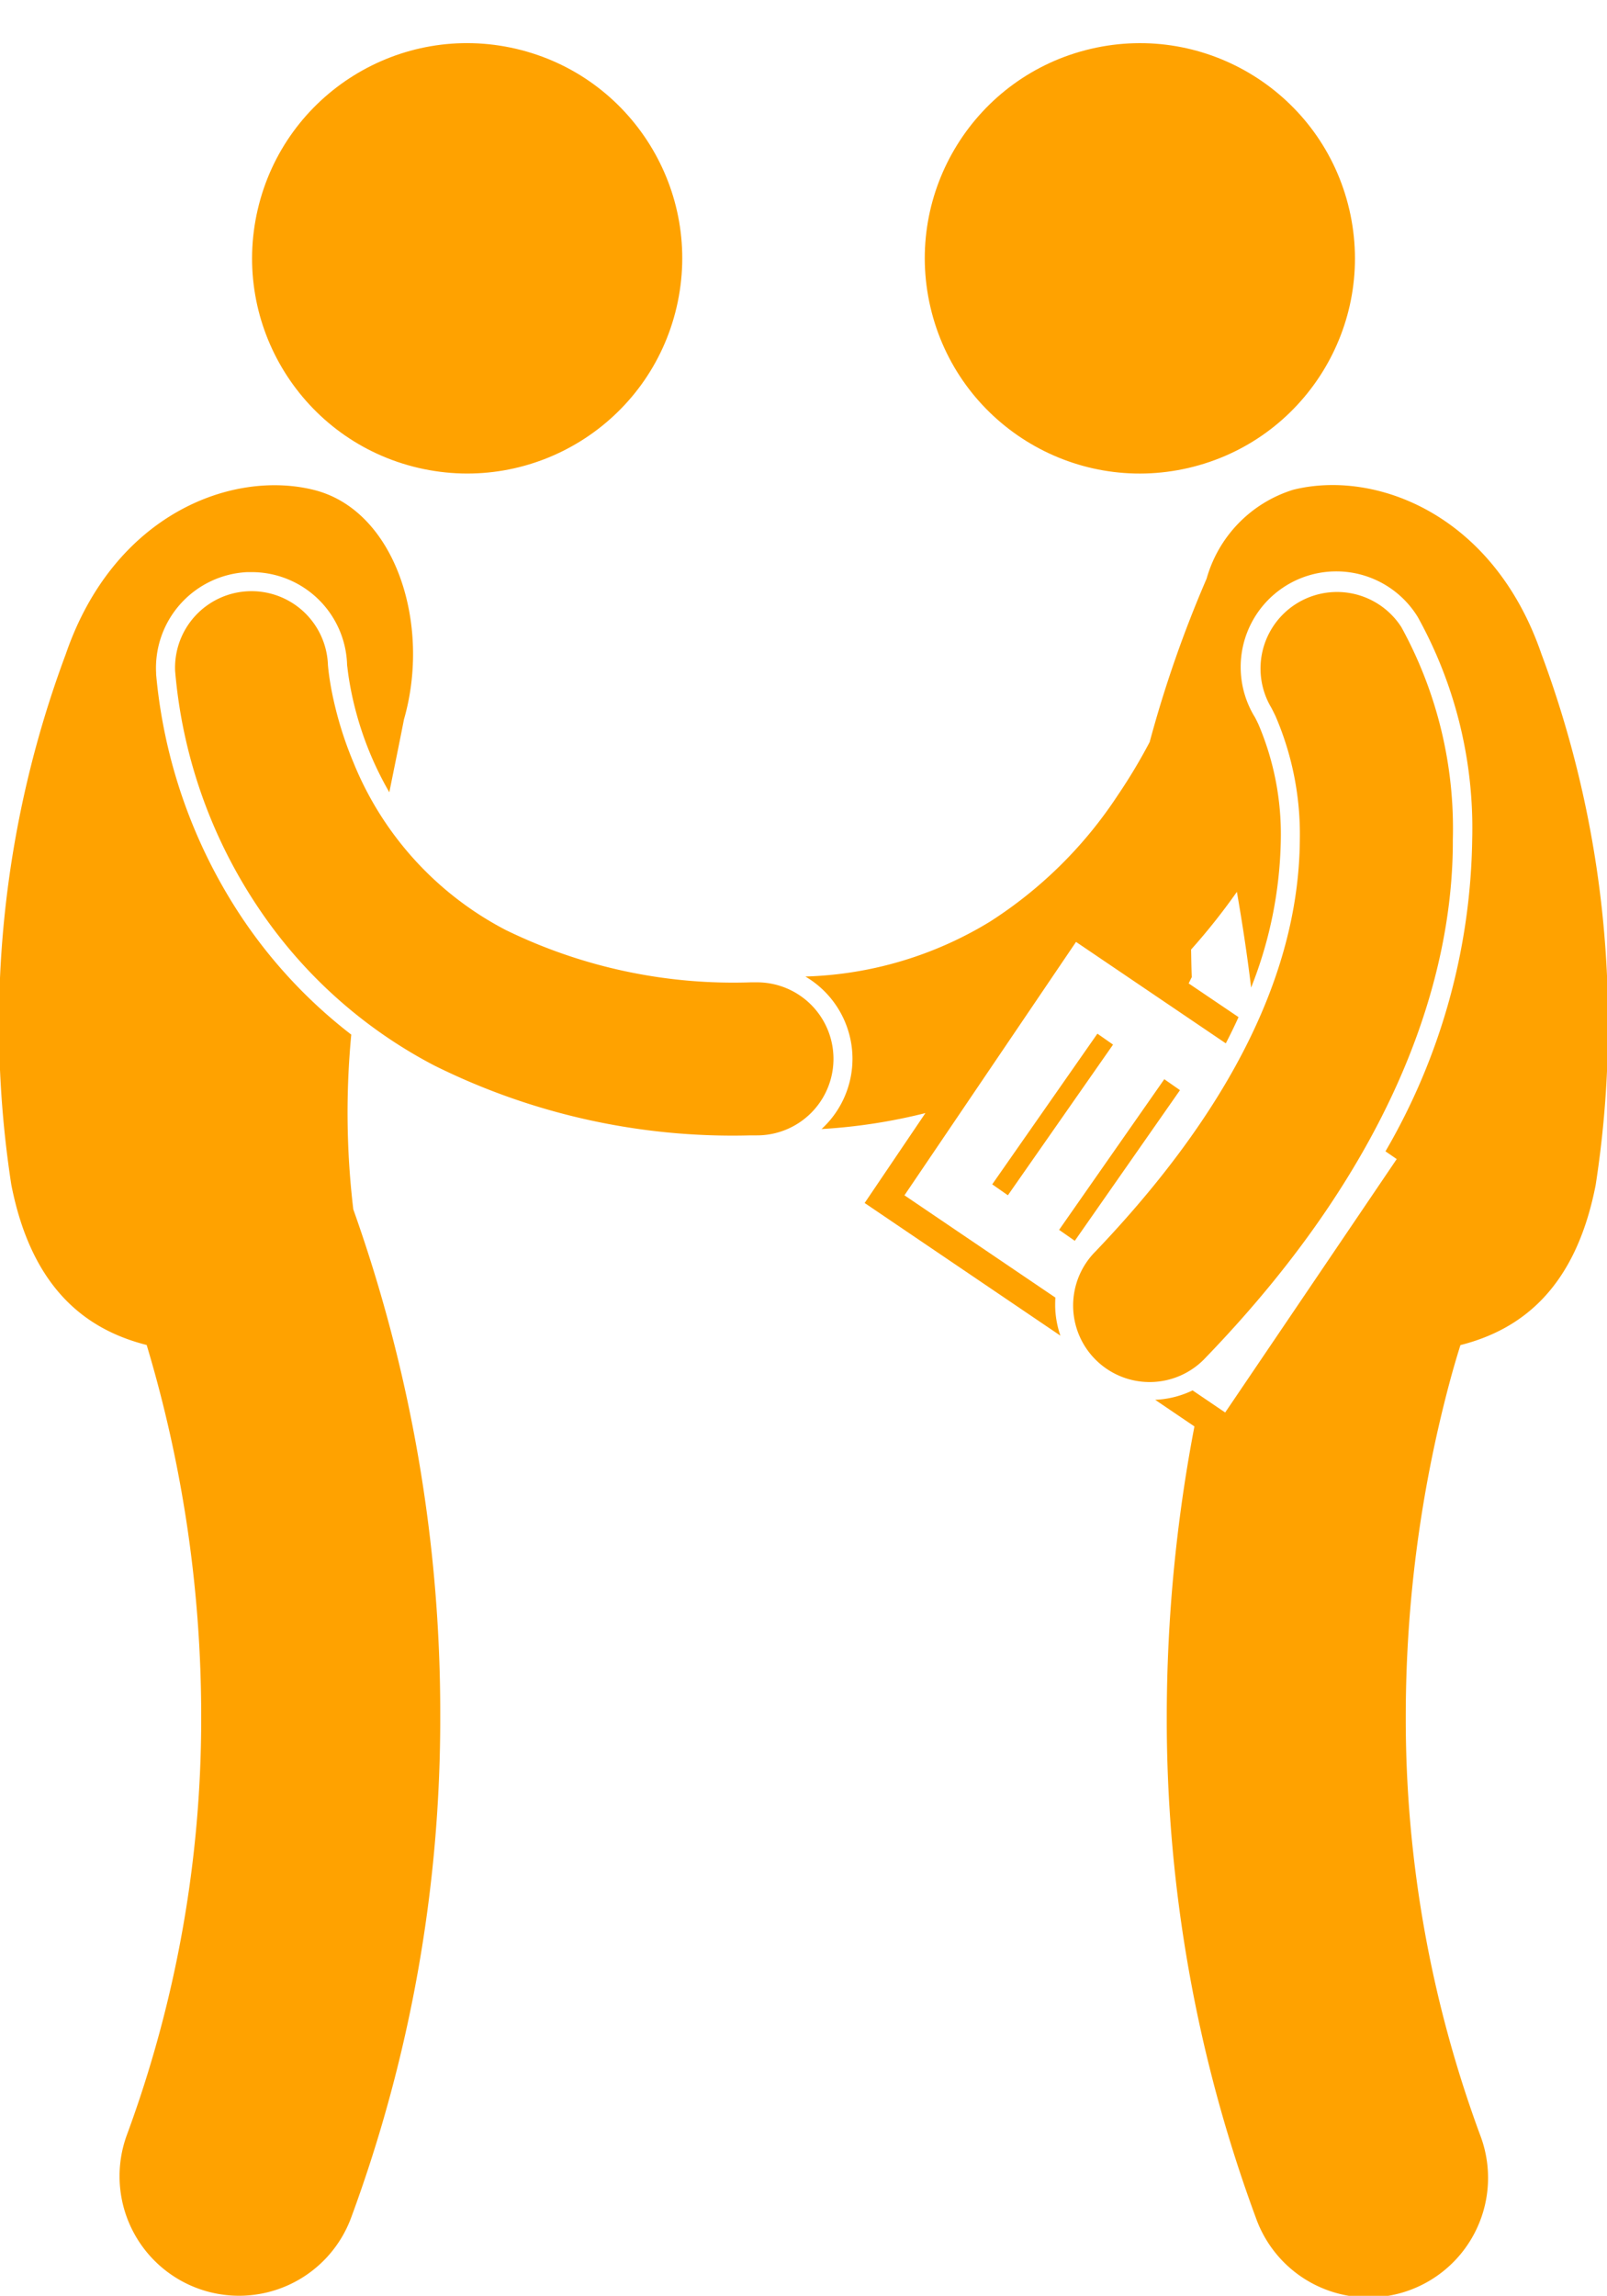 <svg xmlns="http://www.w3.org/2000/svg" width="42.916" height="61.279" viewBox="0 0 42.916 61.279"><g transform="translate(0.002 4.51)"><path d="M85.486,61.506a2.546,2.546,0,0,1-.826,1.875,14.951,14.951,0,0,0,2.774-.426l-1.623,2.4,5.228,3.541a2.548,2.548,0,0,1-.14-.781c0-.079,0-.157.006-.235l-4.031-2.73,4.582-6.764,4,2.708q.181-.349.34-.7l-1.332-.9c.028-.055.054-.112.083-.167-.01-.246-.013-.491-.018-.737a16.939,16.939,0,0,0,1.223-1.54c.145.833.276,1.689.38,2.555a11.152,11.152,0,0,0,.793-3.96,7.472,7.472,0,0,0-.6-3.072c-.048-.1-.081-.165-.094-.187a2.553,2.553,0,0,1,4.351-2.673,11.614,11.614,0,0,1,1.454,5.935,17.005,17.005,0,0,1-2.316,8.328l.3.207-4.581,6.764-.87-.59a2.533,2.533,0,0,1-1,.251l1.049.711a41.368,41.368,0,0,0-.739,7.723,38.429,38.429,0,0,0,2.38,13.4,3.192,3.192,0,1,0,5.986-2.217,32.052,32.052,0,0,1-1.983-11.182,34.65,34.65,0,0,1,1.16-8.862c.1-.374.2-.717.3-1.033,1.612-.409,3.072-1.5,3.612-4.277a28.209,28.209,0,0,0-1.451-14.175c-1.286-3.739-4.445-4.922-6.625-4.379a3.469,3.469,0,0,0-2.315,2.374,31.858,31.858,0,0,0-1.52,4.359,14.667,14.667,0,0,1-.855,1.426,11.463,11.463,0,0,1-3.413,3.371,10.008,10.008,0,0,1-4.927,1.463A2.552,2.552,0,0,1,85.486,61.506Z" transform="translate(-62.722 -37.755)" fill="#ffa200"/><ellipse cx="5.743" cy="5.743" rx="5.743" ry="5.743" transform="translate(23.543 -1.905) rotate(-13.109)" fill="#ffa200"/><rect width="4.905" height="0.51" transform="translate(26.496 27.102) rotate(-55.07)" fill="#ffa200"/><rect width="4.905" height="0.511" transform="translate(28.282 28.317) rotate(-55.062)" fill="#ffa200"/><path d="M122.476,63.914a11.157,11.157,0,0,0-1.376-5.665,2.043,2.043,0,0,0-3.472,2.153v0c.014.025.053.1.111.221a7.958,7.958,0,0,1,.651,3.289c-.016,2.489-.908,6.24-5.454,11a2.043,2.043,0,1,0,2.946,2.83C121.023,72.417,122.492,67.488,122.476,63.914Z" transform="translate(-83.679 -46.022)" fill="#ffa200"/><ellipse cx="5.743" cy="5.743" rx="5.743" ry="5.743" transform="translate(5.578 6.676) rotate(-76.891)" fill="#ffa200"/><path d="M3.915,69.144a34.44,34.44,0,0,1,1.456,9.9A32.1,32.1,0,0,1,3.389,90.222a3.191,3.191,0,1,0,5.986,2.216,38.476,38.476,0,0,0,2.38-13.4A40.076,40.076,0,0,0,9.433,65.524a21.864,21.864,0,0,1-.054-4.664,13.219,13.219,0,0,1-2.951-3.168,13.977,13.977,0,0,1-2.261-6.45l0-.037A2.561,2.561,0,0,1,6.6,48.515l.117,0a2.549,2.549,0,0,1,2.549,2.437c0,.01,0,.045.009.1.012.11.035.287.077.515a8.847,8.847,0,0,0,1.043,2.824c.138-.684.273-1.338.391-1.944.732-2.541-.226-5.582-2.405-6.126s-5.339.64-6.625,4.379A28.209,28.209,0,0,0,.3,64.866C.844,67.642,2.3,68.735,3.915,69.144Z" transform="translate(0 -37.754)" fill="#ffa200"/><path d="M22.478,59.922c-.045-.242-.07-.431-.083-.551-.006-.059-.01-.1-.011-.124v-.005a2.042,2.042,0,1,0-4.08.185h0a13.343,13.343,0,0,0,2.182,6.255,12.75,12.75,0,0,0,4.733,4.268,17.886,17.886,0,0,0,8.451,1.868h.173a2.042,2.042,0,0,0,0-4.085h-.157a13.845,13.845,0,0,1-6.56-1.4,8.735,8.735,0,0,1-4.066-4.483A9.822,9.822,0,0,1,22.478,59.922Z" transform="translate(-13.629 -46.023)" fill="#ffa200"/></g></svg>